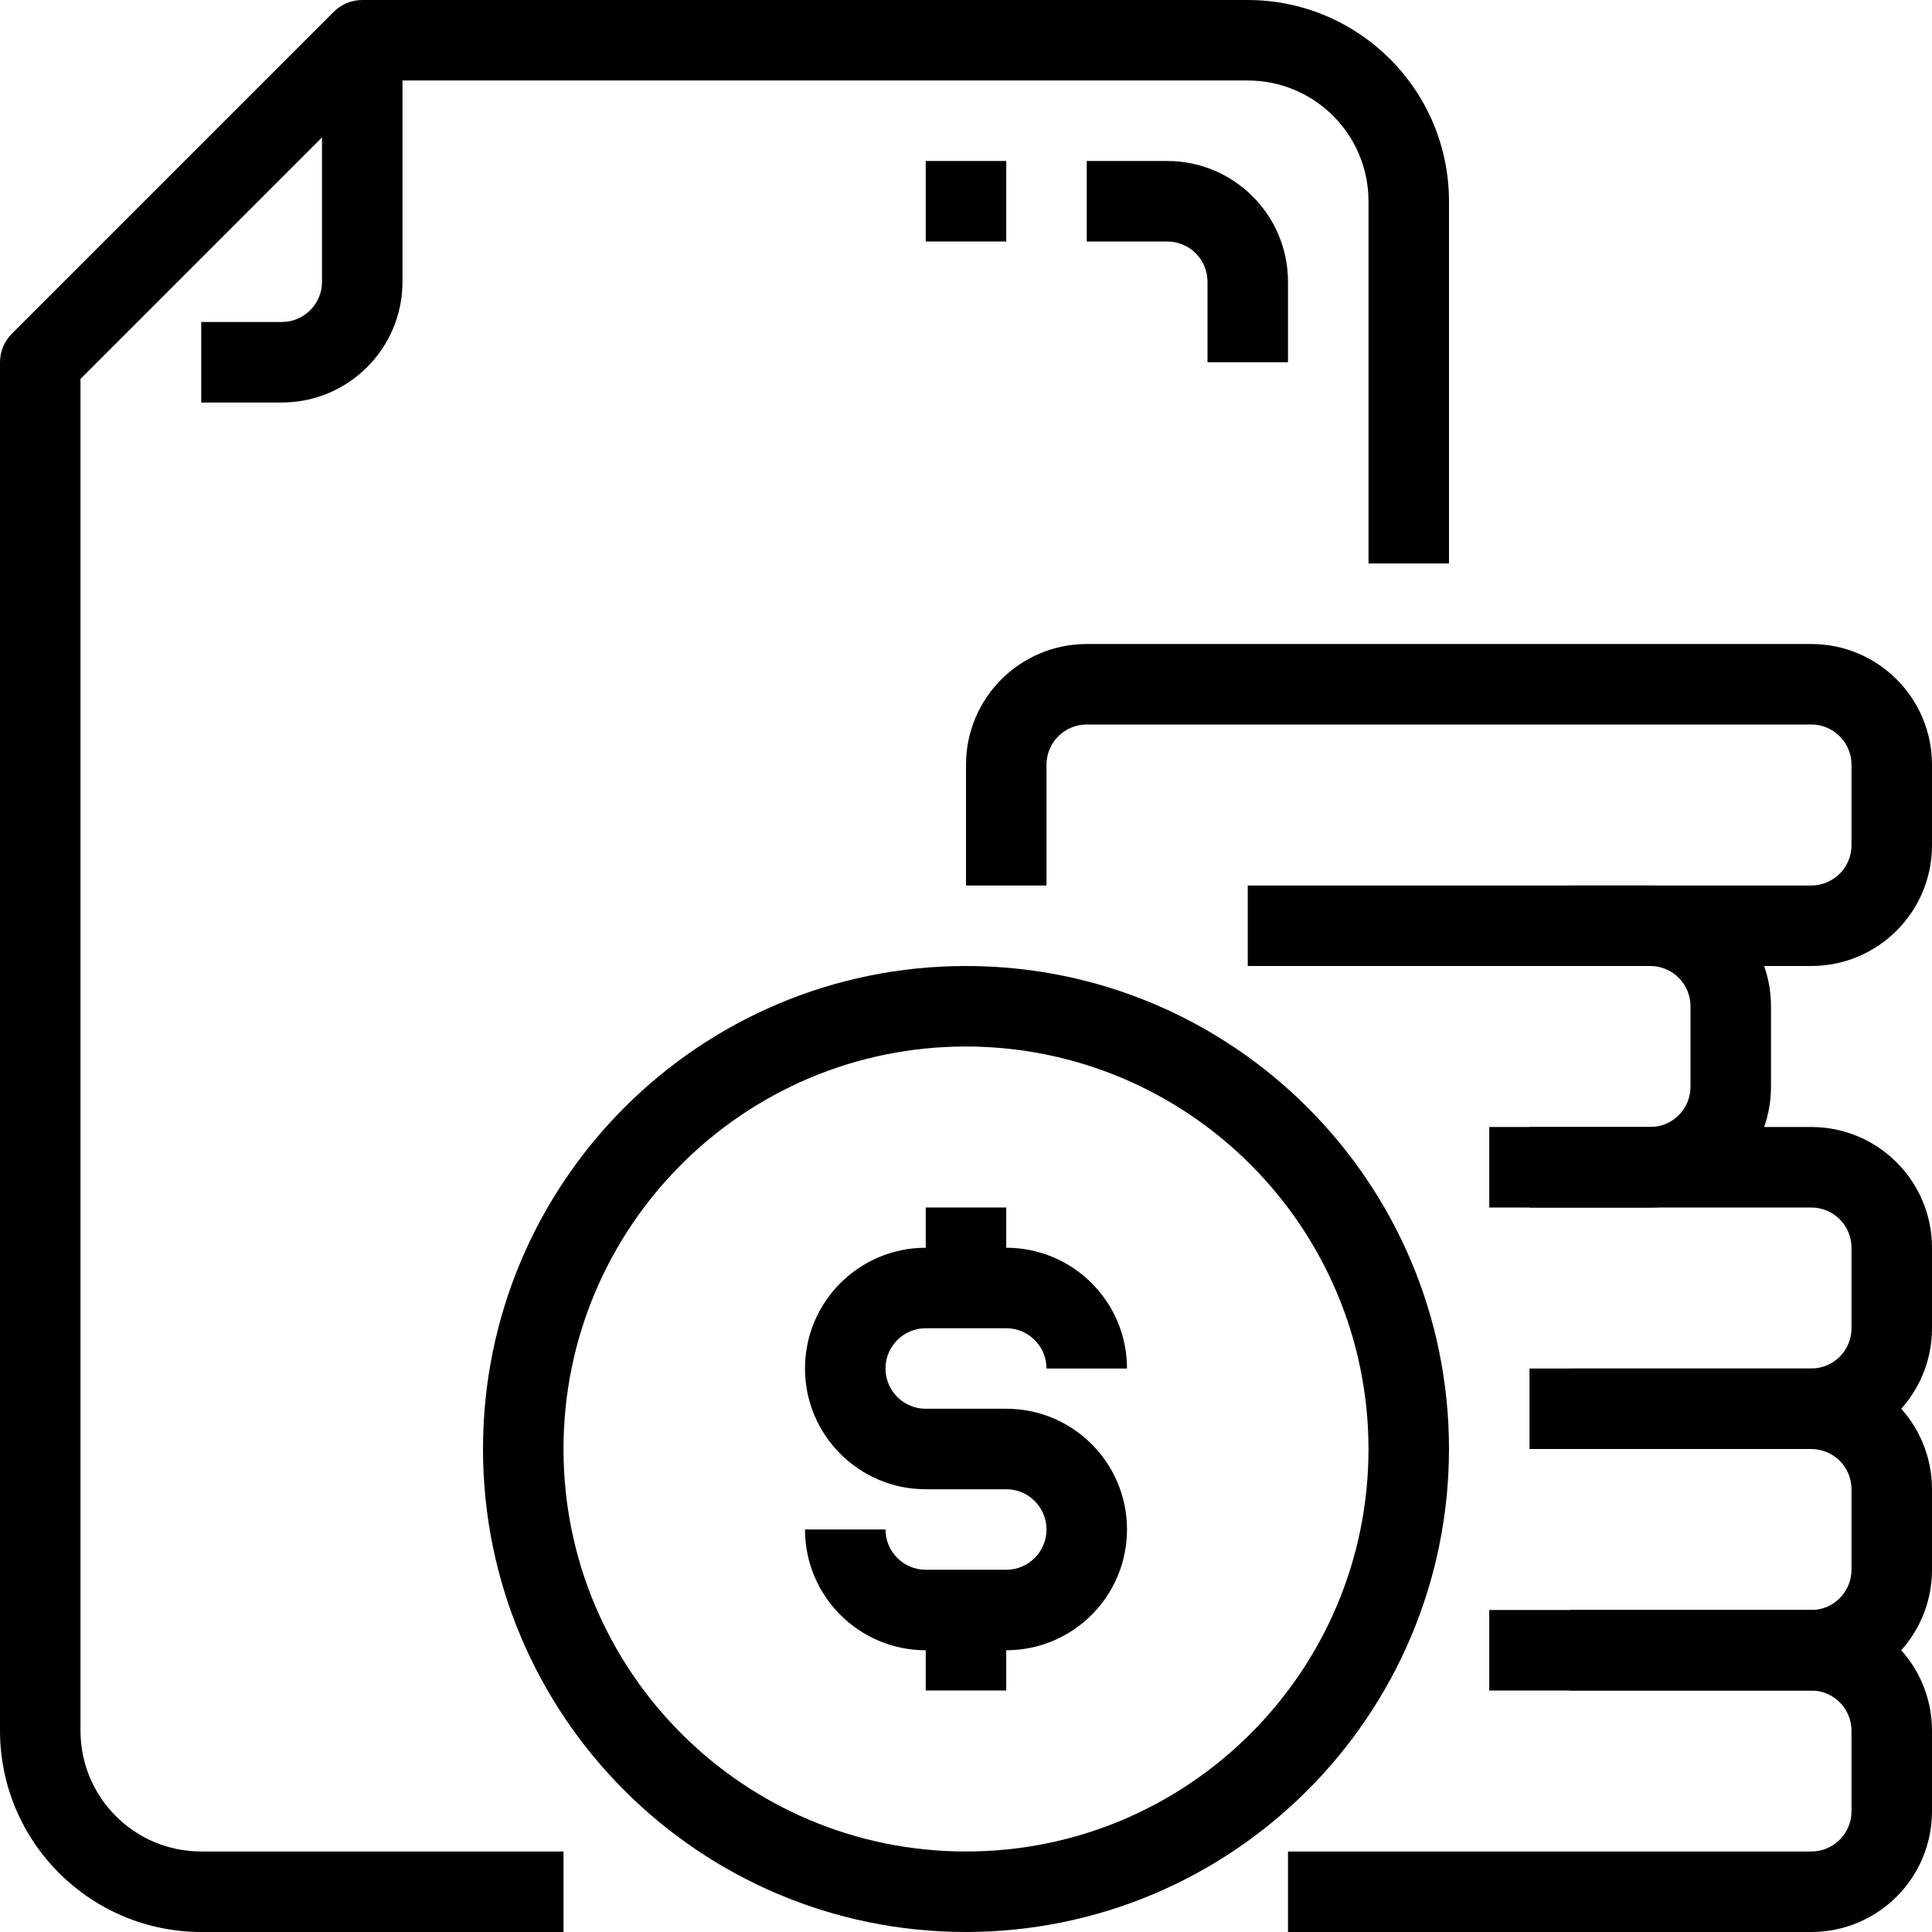 <svg version="1.1" id="Capa_1" xmlns="http://www.w3.org/2000/svg" xmlns:xlink="http://www.w3.org/1999/xlink" x="0px" y="0px" viewBox="0 0 512 512" style="enable-background:new 0 0 512 512;" xml:space="preserve"><g><g><path d="M330.667,0H96c-2.829,0.001-5.541,1.125-7.541,3.125L3.125,88.459c-2,2-3.125,4.713-3.125,7.541v362.667 C0.035,488.107,23.893,511.965,53.333,512h96v-21.333h-96c-17.673,0-32-14.327-32-32V100.416l79.083-79.083h230.251 c17.673,0,32,14.327,32,32v96H384v-96C383.965,23.893,360.107,0.035,330.667,0z"></path></g></g><g><g><path d="M85.333,10.667v64c0,5.891-4.776,10.667-10.667,10.667H53.333v21.333h21.333c17.673,0,32-14.327,32-32v-64H85.333z"></path></g></g><g><g><path d="M309.333,42.667H288V64h21.333C315.224,64,320,68.776,320,74.667V96h21.333V74.667 C341.333,56.994,327.006,42.667,309.333,42.667z"></path></g></g><g><g><rect x="245.333" y="42.667" width="21.333" height="21.333"></rect></g></g><g><g><path d="M256,256c-70.692,0-128,57.308-128,128s57.308,128,128,128c70.661-0.076,127.924-57.339,128-128 C384,313.308,326.692,256,256,256z M256,490.667c-58.91,0-106.667-47.756-106.667-106.667S197.09,277.333,256,277.333 c58.884,0.065,106.602,47.783,106.667,106.667C362.667,442.91,314.91,490.667,256,490.667z"></path></g></g><g><g><path d="M266.667,330.667h-21.333c-17.673,0-32,14.327-32,32s14.327,32,32,32h21.333v-21.333h-21.333 c-5.891,0-10.667-4.776-10.667-10.667S239.442,352,245.333,352h21.333c5.891,0,10.667,4.776,10.667,10.667h21.333 C298.667,344.994,284.34,330.667,266.667,330.667z"></path></g></g><g><g><path d="M266.667,373.333h-21.333v21.333h21.333c5.891,0,10.667,4.776,10.667,10.667c0,5.891-4.776,10.667-10.667,10.667h-21.333 c-5.891,0-10.667-4.776-10.667-10.667h-21.333c0,17.673,14.327,32,32,32h21.333c17.673,0,32-14.327,32-32 S284.34,373.333,266.667,373.333z"></path></g></g><g><g><rect x="245.333" y="320" width="21.333" height="21.333"></rect></g></g><g><g><rect x="245.333" y="426.667" width="21.333" height="21.333"></rect></g></g><g><g><path d="M480,426.667h-85.333V448H480c5.891,0,10.667,4.776,10.667,10.667V480c0,5.891-4.776,10.667-10.667,10.667H341.333V512 H480c17.673,0,32-14.327,32-32v-21.333C512,440.994,497.673,426.667,480,426.667z"></path></g></g><g><g><path d="M480,362.667h-74.667V384H480c5.891,0,10.667,4.776,10.667,10.667V416c0,5.891-4.776,10.667-10.667,10.667h-64V448h64 c17.673,0,32-14.327,32-32v-21.333C512,376.994,497.673,362.667,480,362.667z"></path></g></g><g><g><path d="M480,298.667h-85.333V320H480c5.891,0,10.667,4.776,10.667,10.667V352c0,5.891-4.776,10.667-10.667,10.667h-64V384h64 c17.673,0,32-14.327,32-32v-21.333C512,312.994,497.673,298.667,480,298.667z"></path></g></g><g><g><path d="M437.333,234.667H330.667V256h106.667c5.891,0,10.667,4.776,10.667,10.667V288c0,5.891-4.776,10.667-10.667,10.667h-32 V320h32c17.673,0,32-14.327,32-32v-21.333C469.333,248.994,455.006,234.667,437.333,234.667z"></path></g></g><g><g><path d="M480,170.667H288c-17.673,0-32,14.327-32,32v32h21.333v-32c0-5.891,4.776-10.667,10.667-10.667h192 c5.891,0,10.667,4.776,10.667,10.667V224c0,5.891-4.776,10.667-10.667,10.667h-64V256h64c17.673,0,32-14.327,32-32v-21.333 C512,184.994,497.673,170.667,480,170.667z"></path></g></g></svg>